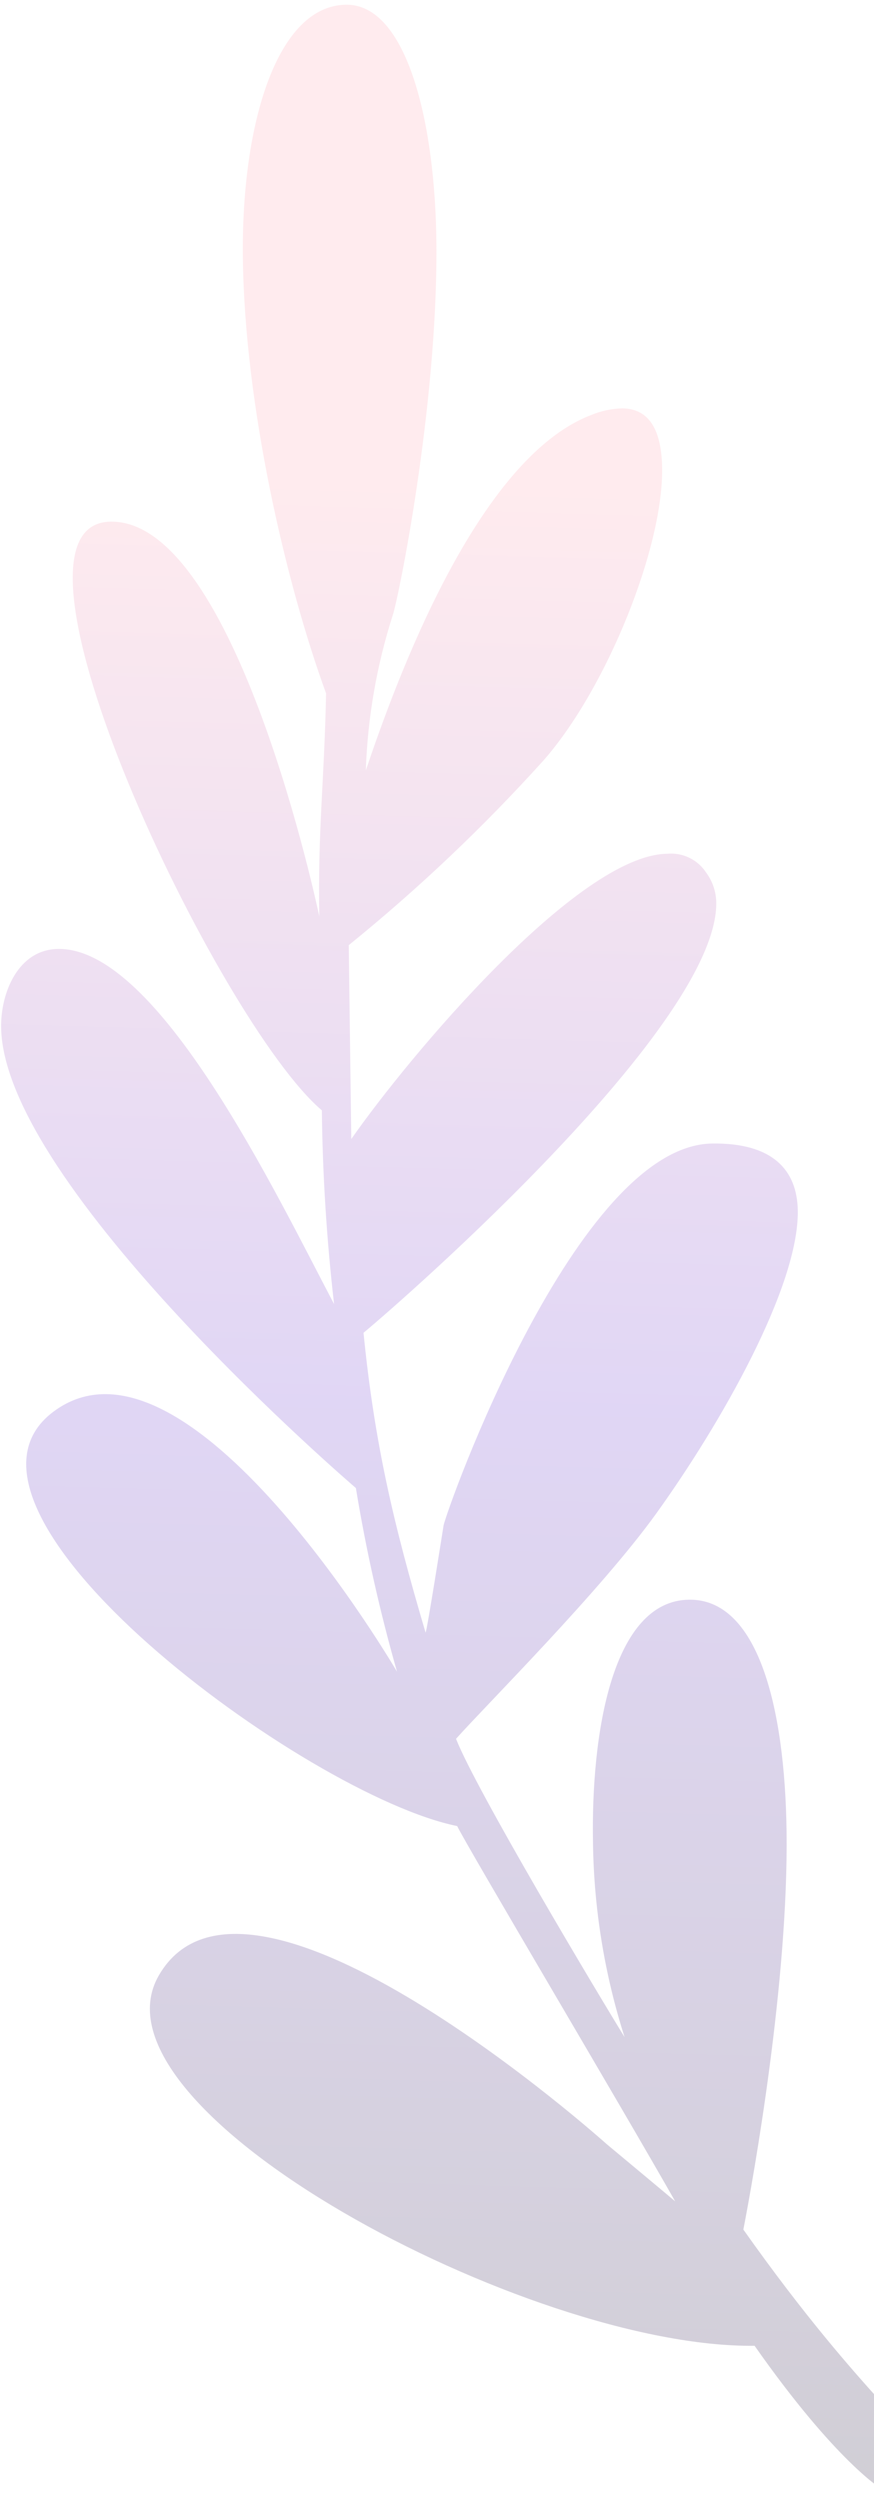 <svg width="177" height="506" viewBox="0 0 177 506" fill="none" xmlns="http://www.w3.org/2000/svg">
<path opacity="0.2" fill-rule="evenodd" clip-rule="evenodd" d="M188.452 499.841C188.375 494.055 175.297 486.29 150.543 451.271C152.673 440.284 159.691 400.977 159.293 370.698C158.956 345.06 153.345 323.602 139.542 323.781C124.047 323.982 119.655 350.681 120.093 373.168C120.287 386.468 122.443 399.665 126.492 412.334C120.88 403.209 96.448 362.368 92.352 351.942C98.704 344.837 121.673 321.957 132.946 306.278C145.978 288.154 161.769 260.455 161.567 245.072C161.457 236.714 156.36 231.294 144.242 231.45C116.725 231.807 90.425 305.569 89.824 308.8C89.808 308.887 86.414 330.516 86.185 330.434C79.661 308.377 75.848 292.105 73.618 269.761C82.333 262.529 145.688 207.063 145.052 182.488C144.985 180.373 144.273 178.327 143.013 176.627C141.296 173.983 138.255 172.512 135.116 172.804C117.005 173.041 82.732 213.928 71.142 230.546L70.627 191.304C84.767 179.853 97.99 167.315 110.173 153.798C122.947 139.196 134.515 110.431 134.087 94.321C133.897 87.377 131.701 82.755 126.087 82.65C123.889 82.699 121.72 83.164 119.692 84.014C96.526 92.891 80.138 137.984 74.085 155.934C74.449 145.242 76.29 134.653 79.556 124.464C80.656 121.237 88.59 82.573 88.384 49.777C88.226 24.596 82.326 0.823 70.089 0.954C56.183 1.103 48.844 24.861 49.185 52.249C49.558 82.321 57.921 118.11 66.034 140.34C65.655 158.792 64.353 167.698 64.665 185.494C64.665 185.494 47.962 105.25 22.422 105.582C-3.931 105.924 44.195 206.953 65.181 224.736C65.33 237.842 66.156 250.932 67.657 263.951C55.969 241.777 32.111 191.803 11.788 192.067C3.626 192.173 0.136 200.999 0.227 207.916C0.649 240.068 72.07 301.182 72.07 301.182C74.132 313.725 76.914 326.137 80.404 338.36C80.404 338.36 37.883 265.47 10.81 285.736C-15.964 305.777 62.033 363.425 92.584 369.6C94.612 373.789 125.793 426.287 136.737 445.563C136.411 445.256 122.853 433.968 122.853 433.968C122.853 433.968 50.141 368.75 32.171 399.821C16.397 427.096 107.149 475.384 152.813 474.791C169.433 498.468 178.697 503.892 178.697 503.892C180.487 504.984 182.514 505.63 184.606 505.778C187.108 505.8 188.514 504.597 188.452 499.841Z" fill="url(#paint0_linear_219_1885)"/>
<defs>
<linearGradient id="paint0_linear_219_1885" x1="40.23" y1="565.726" x2="53.954" y2="95.938" gradientUnits="userSpaceOnUse">
<stop/>
<stop offset="0.603" stop-color="#6633CC"/>
<stop offset="1" stop-color="#FF9CAA"/>
</linearGradient>
</defs>
</svg>
